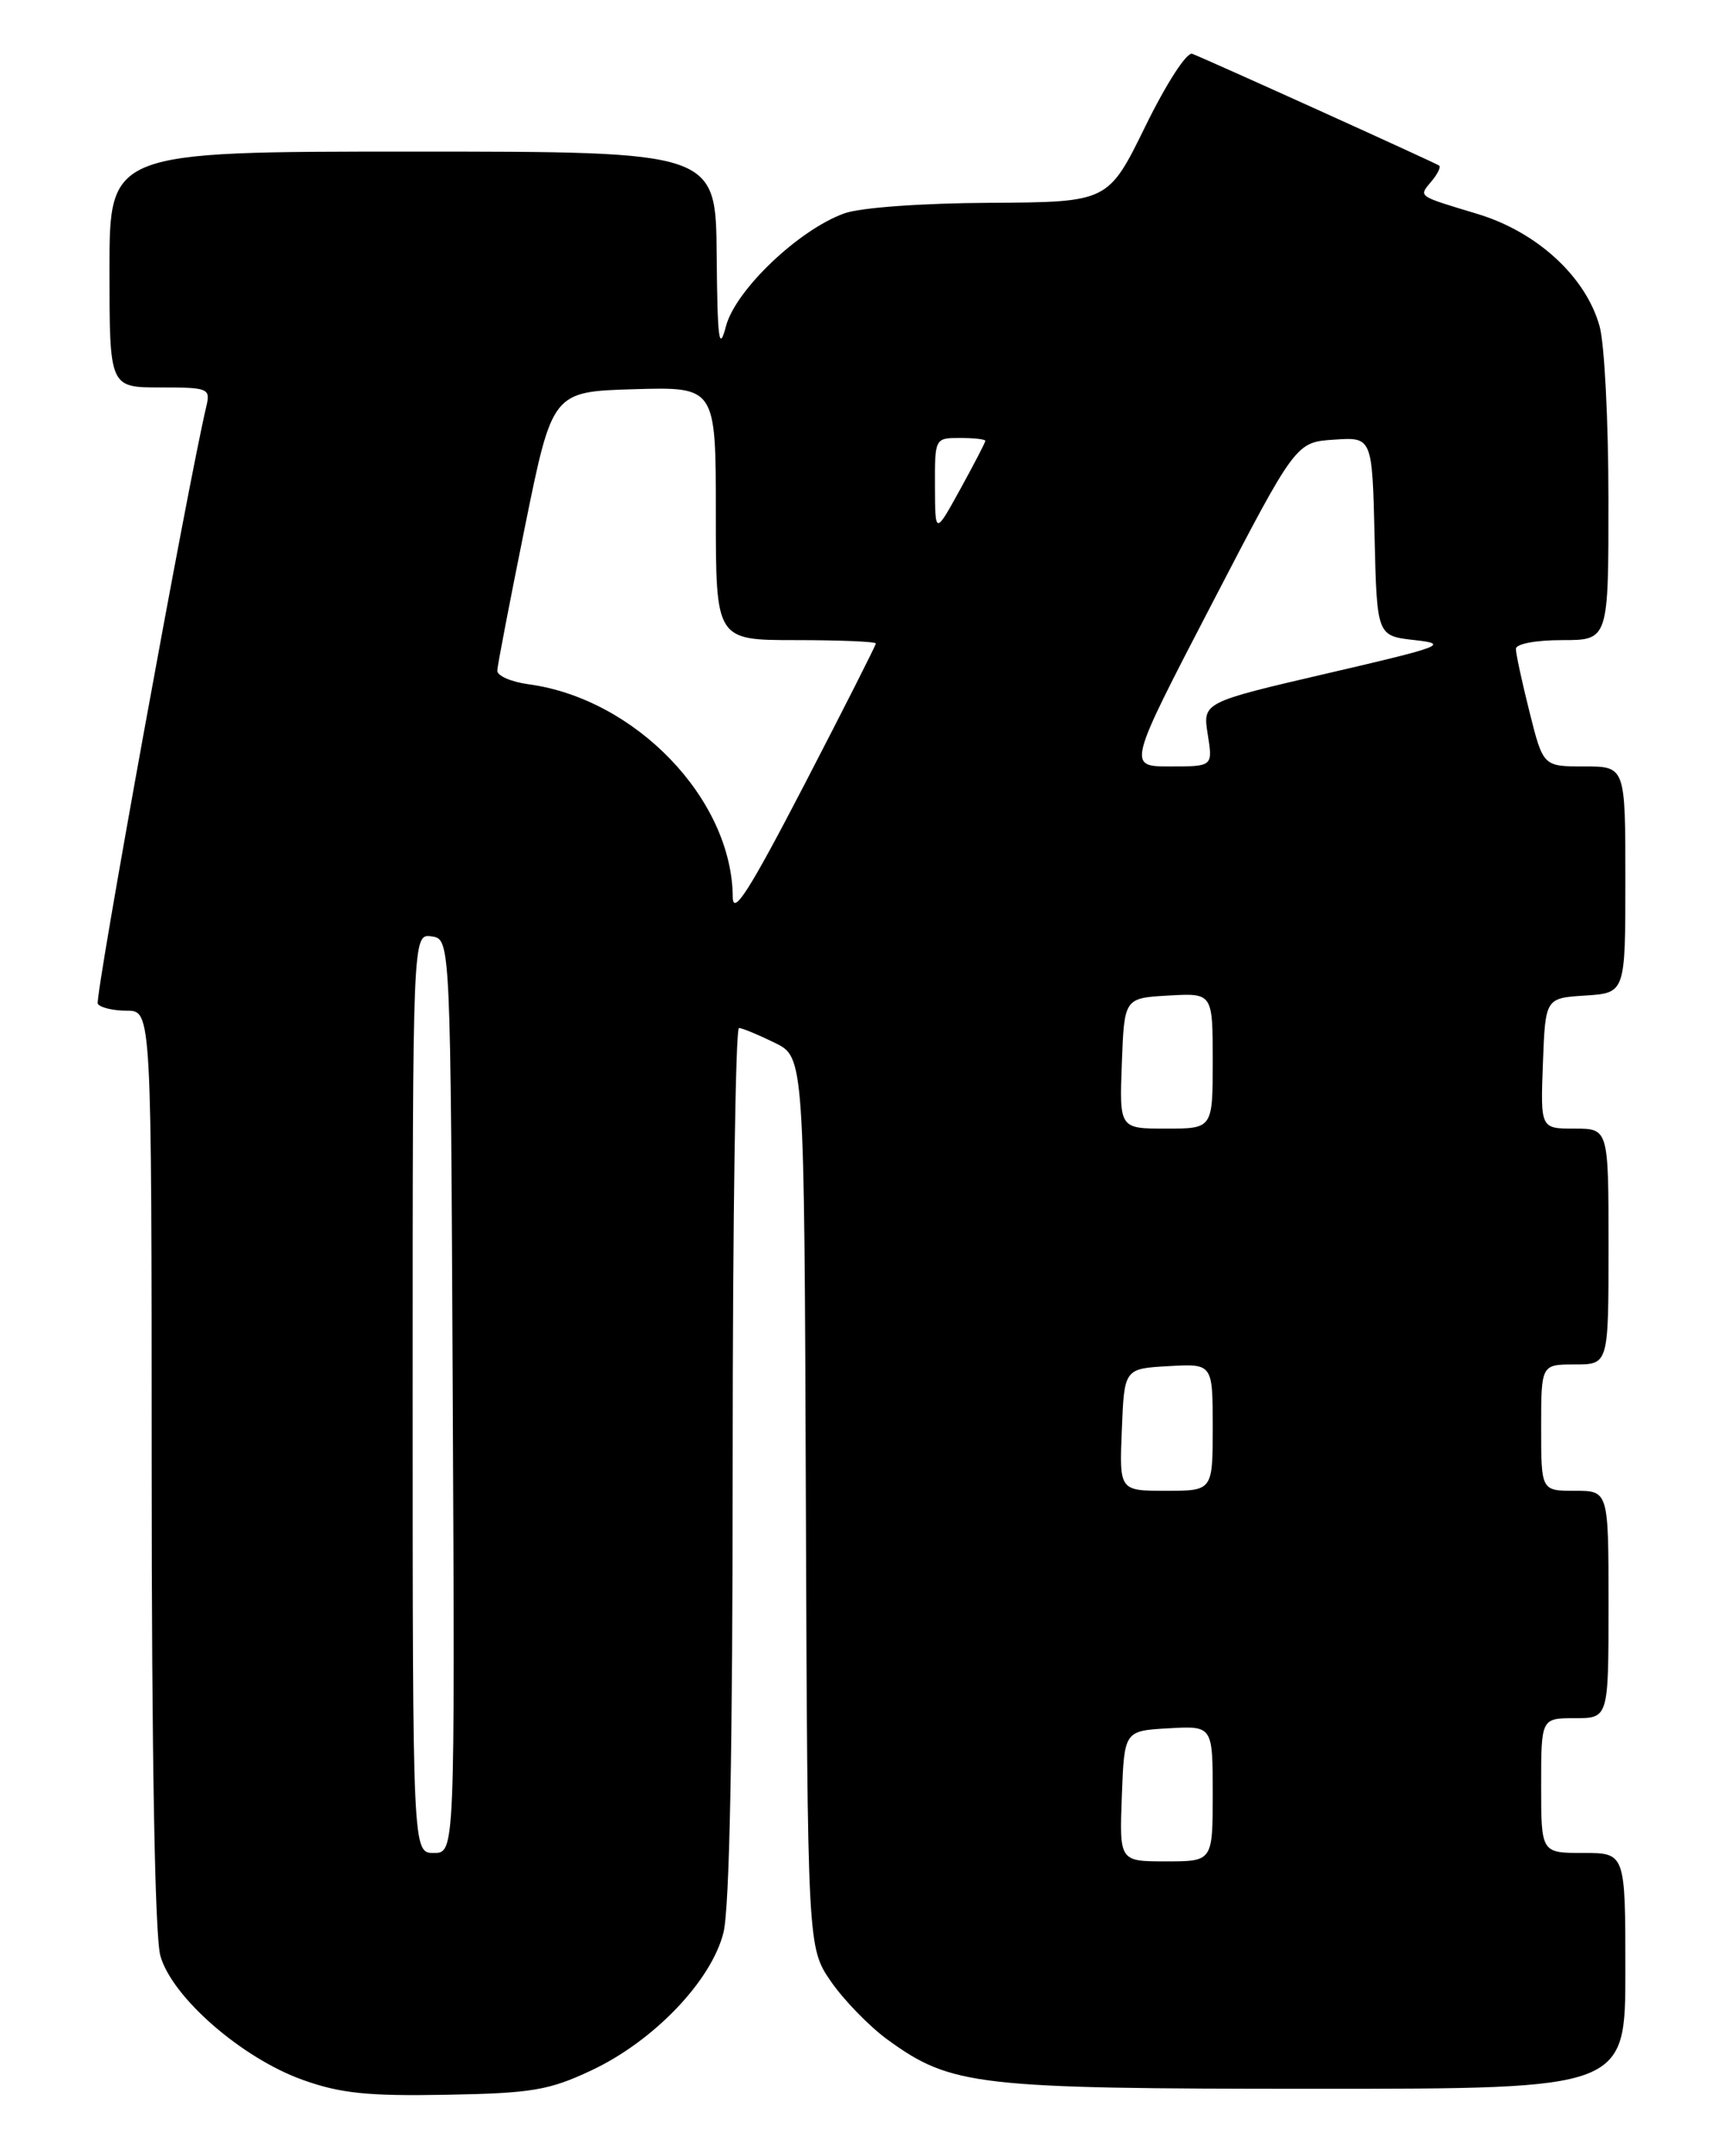 <?xml version="1.0" encoding="UTF-8" standalone="no"?>
<!DOCTYPE svg PUBLIC "-//W3C//DTD SVG 1.1//EN" "http://www.w3.org/Graphics/SVG/1.1/DTD/svg11.dtd" >
<svg xmlns="http://www.w3.org/2000/svg" xmlns:xlink="http://www.w3.org/1999/xlink" version="1.1" viewBox="0 0 204 256">
 <g >
 <path fill="currentColor"
d=" M 70.19 245.83 C 77.60 242.36 84.45 235.22 85.90 229.48 C 86.63 226.59 87.00 207.74 87.00 173.56 C 87.00 145.20 87.34 122.02 87.75 122.05 C 88.16 122.07 90.08 122.87 92.00 123.81 C 95.50 125.52 95.50 125.52 95.69 178.37 C 95.89 231.23 95.89 231.23 98.69 235.29 C 100.24 237.52 103.26 240.62 105.41 242.18 C 112.97 247.66 115.91 248.00 156.18 248.00 C 193.00 248.00 193.00 248.00 193.00 234.00 C 193.00 220.00 193.00 220.00 188.00 220.00 C 183.00 220.00 183.00 220.00 183.00 212.00 C 183.00 204.00 183.00 204.00 187.00 204.00 C 191.00 204.00 191.00 204.00 191.00 190.50 C 191.00 177.00 191.00 177.00 187.00 177.00 C 183.00 177.00 183.00 177.00 183.00 169.50 C 183.00 162.00 183.00 162.00 187.00 162.00 C 191.00 162.00 191.00 162.00 191.00 148.00 C 191.00 134.00 191.00 134.00 186.96 134.00 C 182.92 134.00 182.92 134.00 183.21 126.25 C 183.50 118.50 183.50 118.50 188.25 118.20 C 193.00 117.89 193.00 117.89 193.00 104.45 C 193.00 91.00 193.00 91.00 188.12 91.00 C 183.24 91.00 183.24 91.00 181.62 84.54 C 180.73 80.99 180.00 77.62 180.00 77.04 C 180.00 76.45 182.34 76.00 185.50 76.00 C 191.00 76.00 191.00 76.00 190.99 59.25 C 190.99 50.04 190.52 40.81 189.94 38.74 C 188.32 32.88 182.54 27.56 175.50 25.42 C 168.17 23.20 168.43 23.39 170.00 21.50 C 170.71 20.65 171.11 19.82 170.89 19.66 C 170.46 19.34 143.40 7.09 141.57 6.39 C 140.93 6.14 138.49 9.92 136.01 14.98 C 131.59 24.00 131.59 24.00 117.54 24.08 C 109.44 24.12 102.12 24.65 100.24 25.34 C 94.82 27.30 87.35 34.43 86.21 38.71 C 85.38 41.86 85.19 40.43 85.10 30.25 C 85.00 18.00 85.00 18.00 49.00 18.00 C 13.00 18.00 13.00 18.00 13.00 32.00 C 13.00 46.00 13.00 46.00 19.02 46.00 C 24.75 46.00 25.01 46.11 24.50 48.25 C 22.33 57.37 11.21 118.54 11.61 119.18 C 11.89 119.63 13.44 120.00 15.06 120.00 C 18.00 120.00 18.00 120.00 18.01 174.25 C 18.01 208.32 18.39 229.88 19.04 232.20 C 20.41 237.12 28.72 244.37 35.97 246.95 C 40.44 248.55 43.71 248.88 53.00 248.71 C 63.11 248.53 65.19 248.18 70.19 245.83 Z  M 133.21 213.25 C 133.50 205.50 133.50 205.50 138.75 205.20 C 144.00 204.90 144.00 204.90 144.00 212.95 C 144.00 221.00 144.00 221.00 138.46 221.00 C 132.92 221.00 132.92 221.00 133.21 213.25 Z  M 49.00 165.43 C 49.00 110.86 49.00 110.86 51.25 111.18 C 53.50 111.50 53.50 111.50 53.76 165.75 C 54.02 220.00 54.02 220.00 51.51 220.00 C 49.00 220.00 49.00 220.00 49.00 165.43 Z  M 133.21 169.75 C 133.50 162.50 133.50 162.50 138.75 162.20 C 144.00 161.90 144.00 161.90 144.00 169.45 C 144.00 177.00 144.00 177.00 138.46 177.00 C 132.91 177.00 132.91 177.00 133.21 169.75 Z  M 133.21 126.25 C 133.50 118.50 133.50 118.50 138.75 118.20 C 144.00 117.90 144.00 117.90 144.00 125.95 C 144.00 134.00 144.00 134.00 138.46 134.00 C 132.92 134.00 132.92 134.00 133.21 126.25 Z  M 87.01 106.50 C 86.92 94.87 75.47 82.96 62.75 81.24 C 60.69 80.96 59.02 80.23 59.05 79.62 C 59.07 79.00 60.56 71.30 62.34 62.50 C 65.59 46.50 65.59 46.50 75.29 46.21 C 85.00 45.93 85.00 45.93 85.00 60.96 C 85.00 76.00 85.00 76.00 94.50 76.00 C 99.72 76.00 104.00 76.18 104.00 76.40 C 104.00 76.62 100.18 84.16 95.52 93.15 C 88.99 105.73 87.03 108.81 87.01 106.50 Z  M 143.87 71.75 C 153.87 52.50 153.87 52.50 158.40 52.20 C 162.94 51.89 162.94 51.89 163.22 63.70 C 163.50 75.50 163.50 75.50 168.00 76.00 C 172.13 76.46 171.28 76.78 157.65 79.94 C 142.81 83.39 142.81 83.39 143.41 87.19 C 144.02 91.00 144.02 91.00 138.94 91.00 C 133.87 91.00 133.87 91.00 143.87 71.75 Z  M 111.02 57.75 C 111.00 52.02 111.01 52.00 114.00 52.00 C 115.65 52.00 117.00 52.15 117.00 52.34 C 117.00 52.53 115.66 55.11 114.02 58.09 C 111.04 63.50 111.04 63.50 111.02 57.75 Z "/>
</g>
</svg>